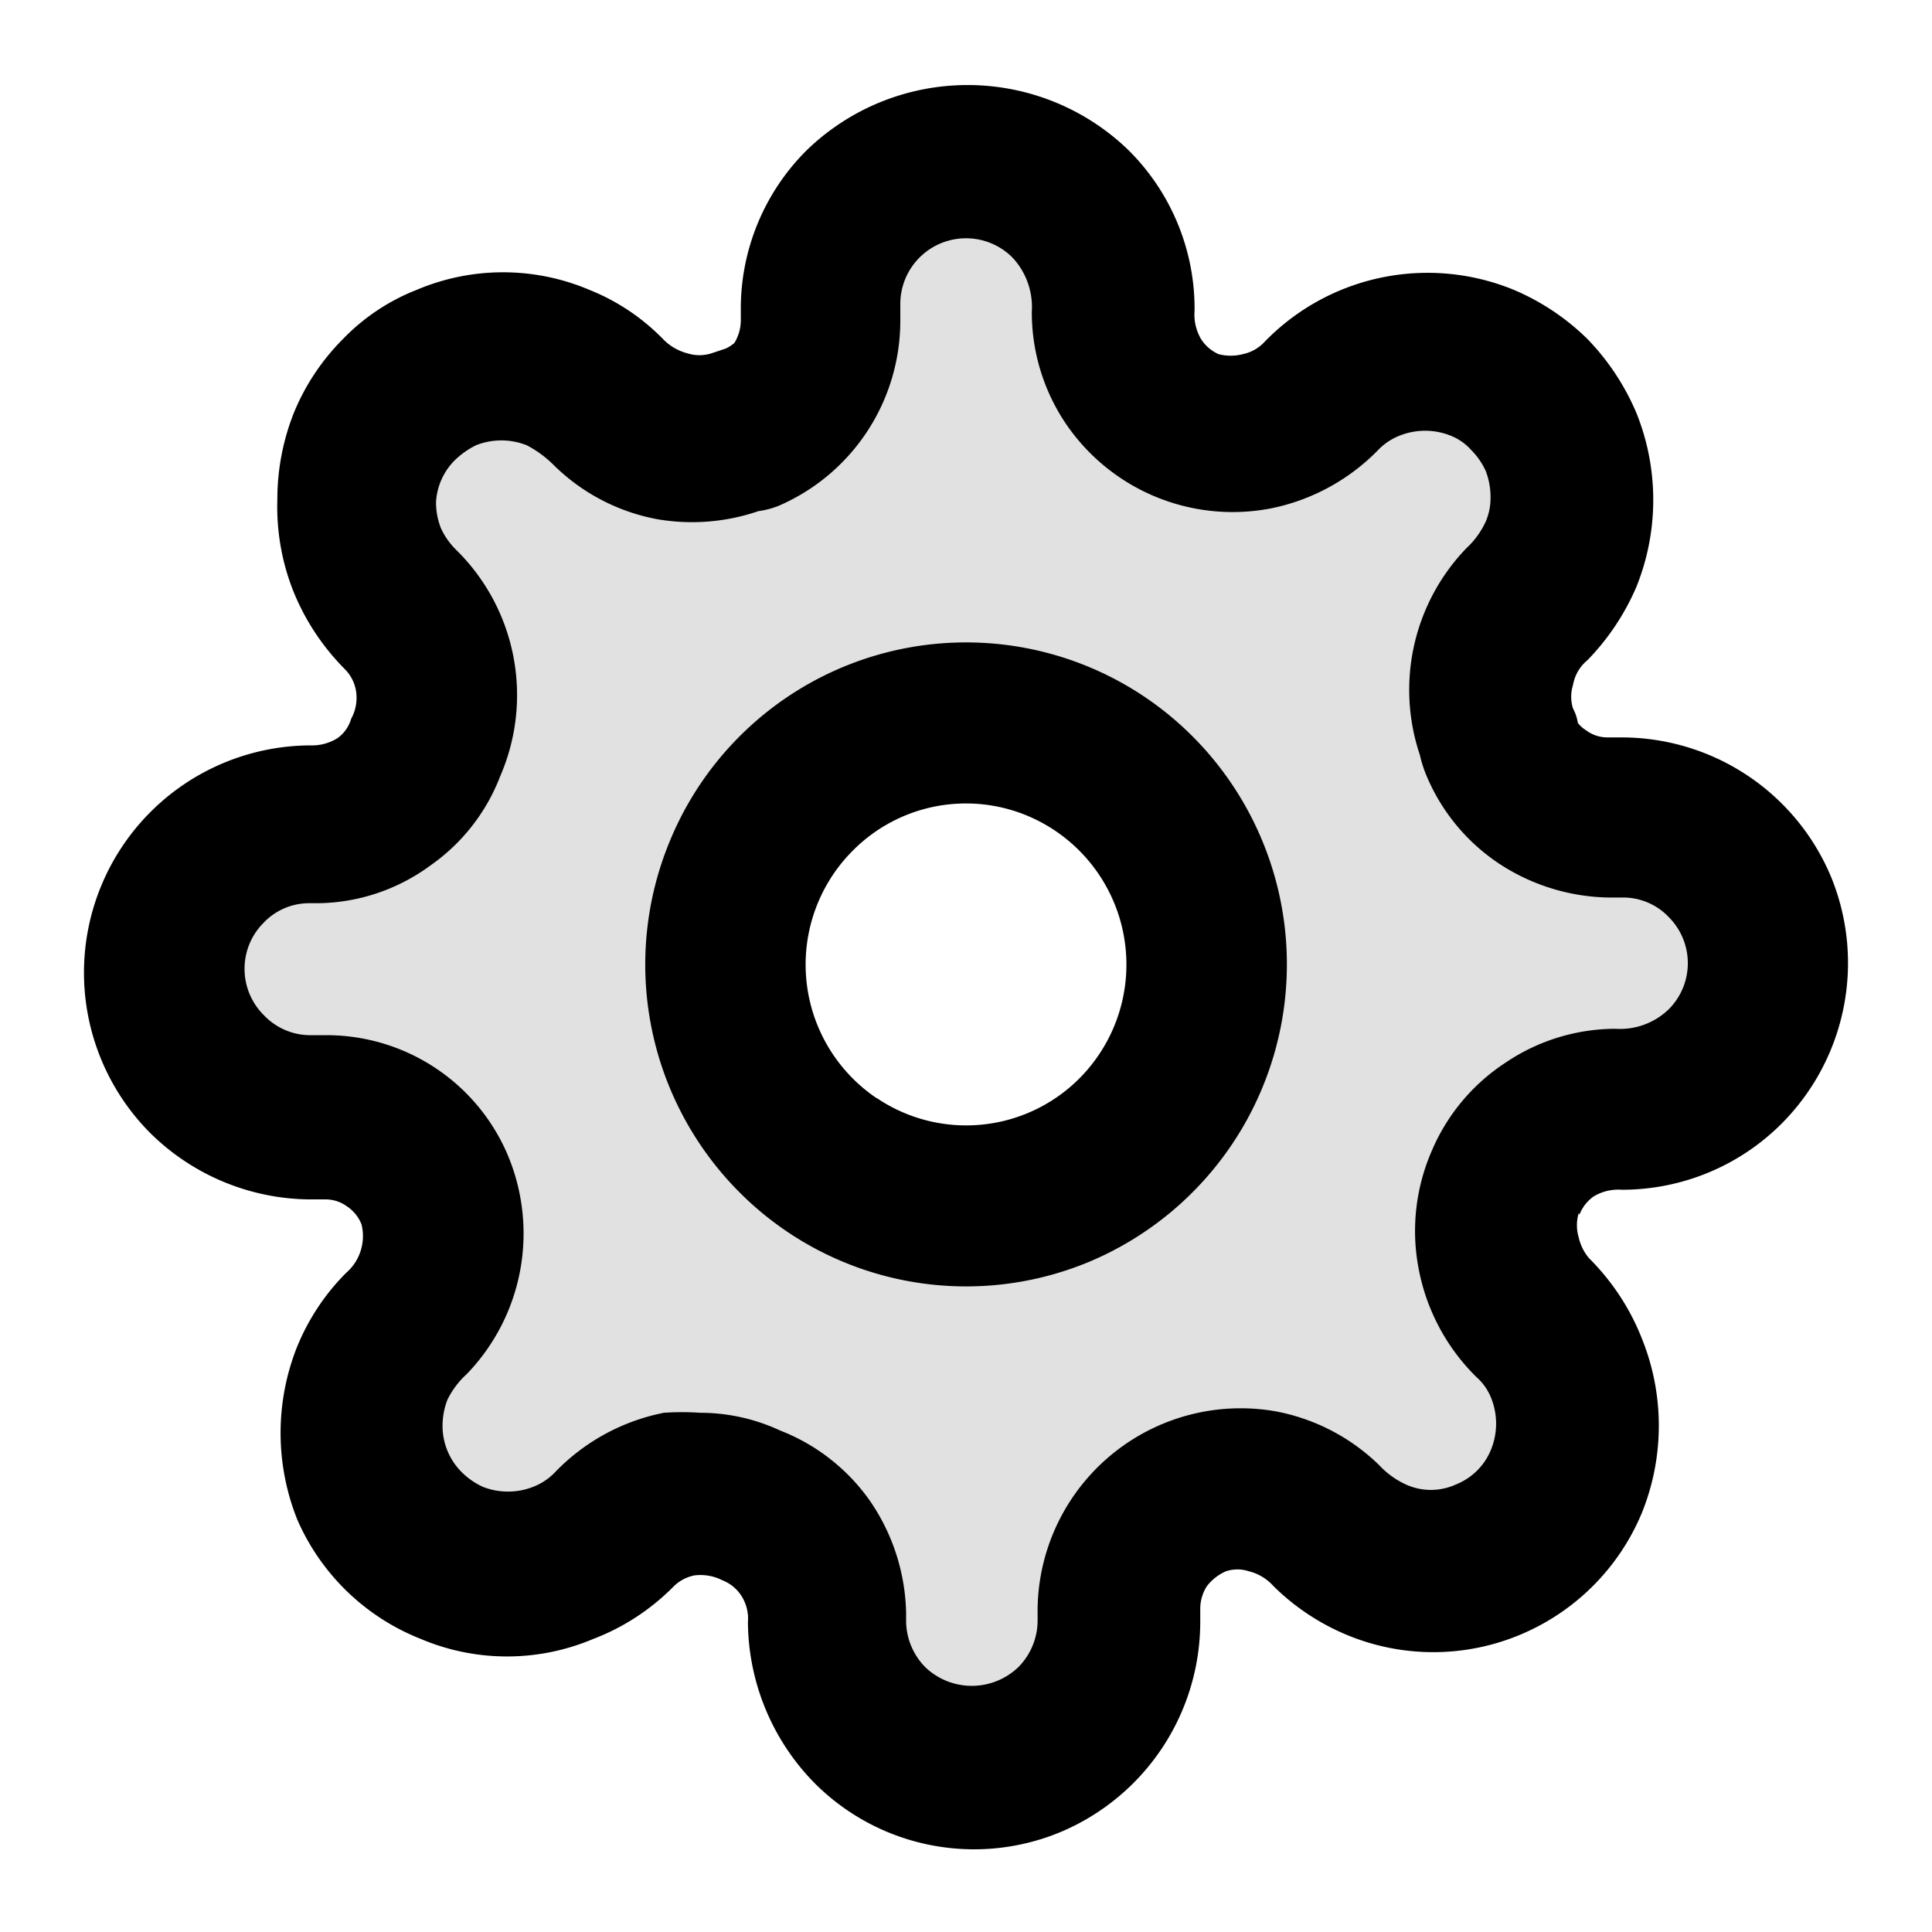 <svg xmlns="http://www.w3.org/2000/svg" viewBox="0 0 16 16" class="pdsicon"><g fill-rule="evenodd" clip-path="url(#a)"><path d="M12.416 10.4c-.036-.196-.012-.399.069-.582a1 1 0 0 1 .915-.606h.054a1.212 1.212 0 1 0 0-2.424h-.103a1 1 0 0 1-.915-.606v-.049a1 1 0 0 1 .2-1.103l.037-.036a1.212 1.212 0 1 0-1.715-1.715l-.037.036a1 1 0 0 1-1.103.2 1 1 0 0 1-.606-.915v-.055a1.212 1.212 0 1 0-2.424 0v.103a1 1 0 0 1-.606.916h-.049a1 1 0 0 1-1.103-.2l-.036-.037a1.212 1.212 0 1 0-1.715 1.715l.036.037a1 1 0 0 1 .2 1.103 1 1 0 0 1-.915.654h-.055a1.212 1.212 0 1 0 0 2.425h.103a1 1 0 0 1 .916.606 1 1 0 0 1-.2 1.103l-.037.036a1.21 1.21 0 0 0 .394 1.978 1.21 1.21 0 0 0 1.321-.263l.037-.036a1 1 0 0 1 1.103-.2 1 1 0 0 1 .654.915v.054a1.212 1.212 0 1 0 2.425 0v-.103a1 1 0 0 1 .606-.915 1 1 0 0 1 1.103.2l.036.037a1.213 1.213 0 1 0 1.715-1.715l-.036-.037a1 1 0 0 1-.27-.52M10 8a2 2 0 1 1-4 0 2 2 0 0 1 4 0" opacity=".12"/><path d="M13.2 9.907a.33.33 0 0 0-.12.153l-.006-.013a.35.35 0 0 0 0 .2.4.4 0 0 0 .086.173c.19.19.34.416.438.667a1.926 1.926 0 0 1 0 1.44c-.19.459-.555.823-1.013 1.013s-.972.19-1.43 0a1.9 1.9 0 0 1-.611-.407.4.4 0 0 0-.2-.12.3.3 0 0 0-.192 0 .4.4 0 0 0-.16.127.35.35 0 0 0-.052.18v.113a1.89 1.89 0 0 1-1.154 1.738 1.865 1.865 0 0 1-2.04-.404 1.92 1.92 0 0 1-.552-1.334.35.35 0 0 0-.06-.226.33.33 0 0 0-.152-.12.4.4 0 0 0-.232-.04.34.34 0 0 0-.173.093c-.188.19-.414.338-.664.433a1.83 1.83 0 0 1-1.428 0 1.86 1.86 0 0 1-1.022-.986 1.93 1.93 0 0 1 0-1.44c.094-.227.231-.434.405-.607a.4.4 0 0 0 .126-.207.4.4 0 0 0 0-.193.32.32 0 0 0-.126-.153.3.3 0 0 0-.18-.054h-.12a1.9 1.9 0 0 1-1.327-.553 1.882 1.882 0 0 1 1.328-3.207.4.4 0 0 0 .226-.06.3.3 0 0 0 .113-.16.36.36 0 0 0 .04-.233.33.33 0 0 0-.087-.173c-.19-.19-.34-.417-.438-.667a1.9 1.9 0 0 1-.126-.747c0-.246.047-.49.139-.72.094-.227.232-.433.405-.606.172-.178.38-.317.611-.407a1.83 1.83 0 0 1 1.428 0c.23.092.437.23.61.407.056.059.128.1.206.12q.096.029.193 0l.12-.04a.3.3 0 0 0 .073-.047.36.36 0 0 0 .053-.187v-.08a1.85 1.85 0 0 1 .55-1.333 1.915 1.915 0 0 1 2.657 0 1.85 1.85 0 0 1 .551 1.333.4.4 0 0 0 .053.234c.035.055.086.1.146.126a.4.4 0 0 0 .2 0 .34.34 0 0 0 .172-.093 1.88 1.88 0 0 1 2.072-.44c.227.096.434.234.61.407a2 2 0 0 1 .406.613c.186.462.186.978 0 1.44a2 2 0 0 1-.405.607.34.34 0 0 0-.12.206.32.32 0 0 0 0 .194q.03.056.04.12.028.036.067.06c.051.039.114.06.179.06h.113a1.88 1.88 0 0 1 1.739 1.157 1.884 1.884 0 0 1-.413 2.044c-.351.35-.825.545-1.32.545a.4.4 0 0 0-.232.054m-1.341-.38c.127-.298.34-.551.61-.727a1.63 1.63 0 0 1 .91-.28.58.58 0 0 0 .439-.16.54.54 0 0 0 0-.767.52.52 0 0 0-.386-.16h-.1a1.7 1.7 0 0 1-.916-.28 1.63 1.63 0 0 1-.604-.733 1 1 0 0 1-.053-.167 1.69 1.69 0 0 1 .385-1.713.7.7 0 0 0 .16-.22.5.5 0 0 0 .04-.207.6.6 0 0 0-.04-.213.6.6 0 0 0-.12-.173.45.45 0 0 0-.173-.12.57.57 0 0 0-.418 0 .5.5 0 0 0-.18.12c-.244.25-.559.42-.902.486a1.67 1.67 0 0 1-1.696-.722 1.65 1.65 0 0 1-.27-.911.6.6 0 0 0-.16-.447.544.544 0 0 0-.929.387v.133a1.67 1.67 0 0 1-1.003 1.534.7.7 0 0 1-.172.046 1.7 1.7 0 0 1-.837.067 1.65 1.65 0 0 1-.863-.453.9.9 0 0 0-.22-.16.57.57 0 0 0-.418 0 .7.7 0 0 0-.172.12.53.53 0 0 0-.16.353q0 .11.04.213a.6.6 0 0 0 .12.174 1.686 1.686 0 0 1 .372 1.88 1.6 1.6 0 0 1-.578.74 1.6 1.6 0 0 1-.93.313H2.57a.52.52 0 0 0-.385.16.54.54 0 0 0 0 .767.53.53 0 0 0 .385.166h.12a1.63 1.63 0 0 1 1.507.974 1.676 1.676 0 0 1-.332 1.833.7.7 0 0 0-.16.213.6.6 0 0 0-.04.214.54.54 0 0 0 .16.386q.076.075.173.12a.57.57 0 0 0 .418 0 .5.5 0 0 0 .18-.12c.243-.253.558-.425.902-.493q.15-.01.299 0c.23 0 .456.05.664.147.296.115.552.314.737.573.192.274.298.599.306.933v.074a.55.55 0 0 0 .159.38.557.557 0 0 0 .77 0 .55.55 0 0 0 .16-.38v-.107a1.682 1.682 0 0 1 1.966-1.633c.325.06.625.215.862.446a.7.7 0 0 0 .22.16.5.5 0 0 0 .418 0A.52.52 0 0 0 12.35 12a.57.57 0 0 0 0-.42.45.45 0 0 0-.12-.173 1.7 1.7 0 0 1-.484-.914c-.06-.326-.02-.663.113-.966M6.525 5.769a2.65 2.65 0 0 1 3.354.332 2.672 2.672 0 0 1-.862 4.35 2.65 2.65 0 0 1-2.895-.579 2.67 2.67 0 0 1-.575-2.906c.2-.487.541-.904.978-1.197m.738 3.326A1.324 1.324 0 0 0 8.94 8.93a1.336 1.336 0 0 0-.431-2.174 1.32 1.32 0 0 0-1.447.289 1.335 1.335 0 0 0 .2 2.051"/></g><defs><clipPath id="a"><path d="M0 0h16v16H0z"/></clipPath></defs></svg>
